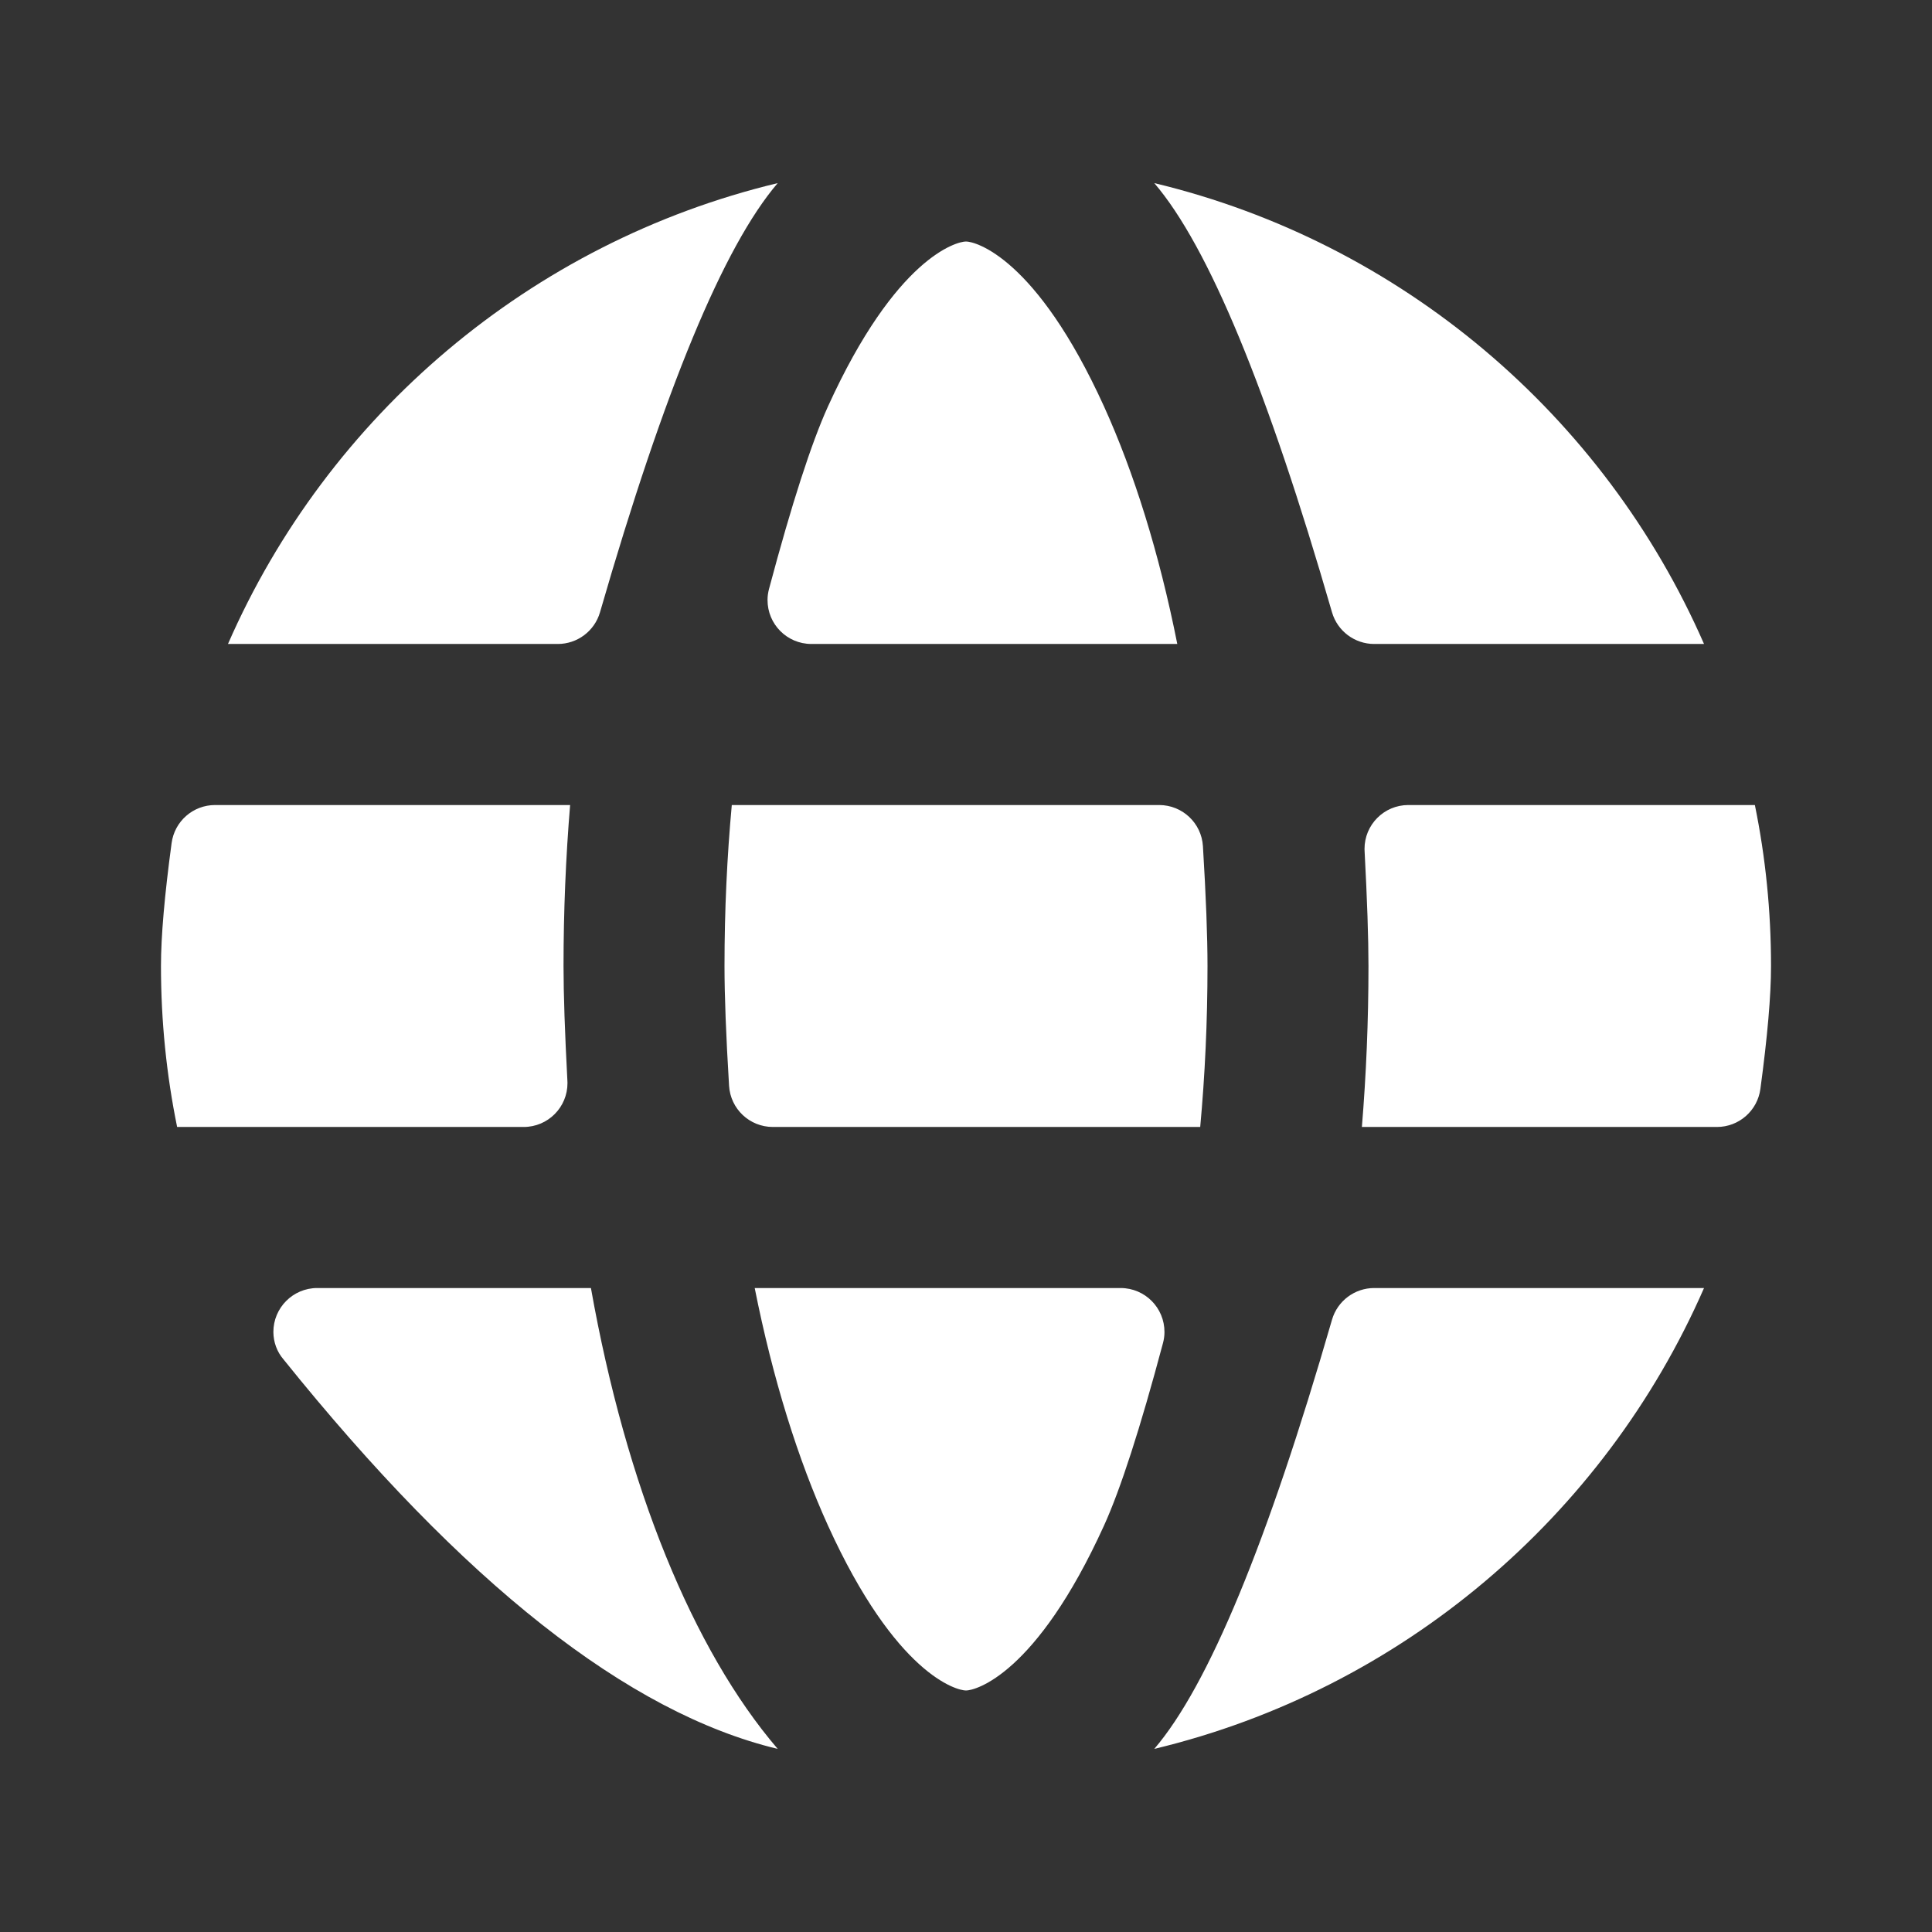 <?xml version="1.0" encoding="UTF-8"?>
<svg width="22px" height="22px" viewBox="0 0 22 22" version="1.1" xmlns="http://www.w3.org/2000/svg" xmlns:xlink="http://www.w3.org/1999/xlink">
    <rect x="0" y="0" width="22" height="22" fill="#333333" stroke="none"/>
    <title>internet</title>
    <defs>
        <rect id="path-1" x="0" y="0" width="22" height="22"></rect>
    </defs>
    <g id="Page-1" stroke="none" stroke-width="1" fill="none" fill-rule="evenodd">
        <g id="FAIRBET_markets" transform="translate(-1826, -146)">
            <g id="group-16" transform="translate(1607, 96)">
                <g id="group-13" transform="translate(24, 50)">
                    <g id="internet" transform="translate(195, 0)">
                        <mask id="mask-2" fill="white">
                            <use xlink:href="#path-1"></use>
                        </mask>
                        <g id="internet-(Background/Mask)"></g>
                        <path d="M13.667,12.833 L8.799,12.833 C8.535,12.832 8.318,12.627 8.302,12.364 C8.267,11.79 8.25,11.335 8.25,11 C8.25,10.367 8.279,9.754 8.333,9.167 L13.201,9.167 C13.465,9.168 13.682,9.373 13.698,9.636 C13.733,10.21 13.75,10.665 13.75,11 C13.75,11.633 13.721,12.246 13.667,12.833 Z M15.583,11 C15.583,11.626 15.557,12.239 15.508,12.833 L19.551,12.833 C19.801,12.833 20.013,12.648 20.046,12.399 C20.126,11.806 20.167,11.34 20.167,11 C20.167,10.372 20.104,9.759 19.983,9.167 L16.037,9.167 C15.76,9.167 15.537,9.392 15.538,9.668 C15.538,9.677 15.538,9.686 15.539,9.694 C15.568,10.244 15.583,10.679 15.583,11 Z M15.168,6.973 C14.434,4.432 13.759,2.803 13.144,2.085 C15.958,2.76 18.267,4.732 19.404,7.333 L15.648,7.333 C15.426,7.333 15.23,7.186 15.168,6.973 Z M8.757,6.706 C9.016,5.735 9.24,5.043 9.428,4.629 C10.202,2.927 10.895,2.75 11,2.75 C11.105,2.75 11.798,2.927 12.572,4.629 C12.911,5.376 13.199,6.292 13.406,7.333 L9.238,7.333 C8.962,7.332 8.739,7.108 8.74,6.831 C8.74,6.789 8.746,6.747 8.757,6.706 Z M8.856,2.085 C6.042,2.76 3.733,4.732 2.596,7.333 L6.352,7.333 C6.574,7.333 6.77,7.186 6.832,6.973 C7.566,4.432 8.241,2.803 8.856,2.085 Z M1.833,11 C1.833,11.628 1.896,12.241 2.017,12.833 L5.963,12.833 C6.24,12.833 6.463,12.608 6.462,12.332 C6.462,12.323 6.462,12.314 6.461,12.306 C6.432,11.756 6.417,11.321 6.417,11 C6.417,10.374 6.443,9.761 6.492,9.167 L2.449,9.167 C2.199,9.167 1.987,9.352 1.954,9.601 C1.874,10.194 1.833,10.66 1.833,11 Z M8.594,14.667 L12.762,14.667 C13.038,14.668 13.261,14.892 13.26,15.169 C13.26,15.211 13.254,15.253 13.243,15.294 C12.984,16.265 12.76,16.957 12.572,17.371 C11.798,19.073 11.105,19.25 11,19.25 C10.895,19.25 10.202,19.073 9.428,17.371 C9.089,16.624 8.801,15.708 8.594,14.667 Z M3.227,15.478 C5.277,18.028 7.153,19.507 8.856,19.915 C7.891,18.789 7.13,16.926 6.729,14.667 L3.611,14.667 C3.335,14.668 3.112,14.893 3.113,15.169 C3.114,15.282 3.153,15.392 3.227,15.478 Z M15.168,15.027 C14.434,17.568 13.759,19.197 13.144,19.915 C15.958,19.24 18.267,17.268 19.404,14.667 L15.648,14.667 C15.426,14.667 15.23,14.814 15.168,15.027 Z" id="Subtract" fill="#FFFFFF" mask="url(#mask-2)"></path>
                    </g>
                </g>
            </g>
        </g>
    </g>
</svg>

